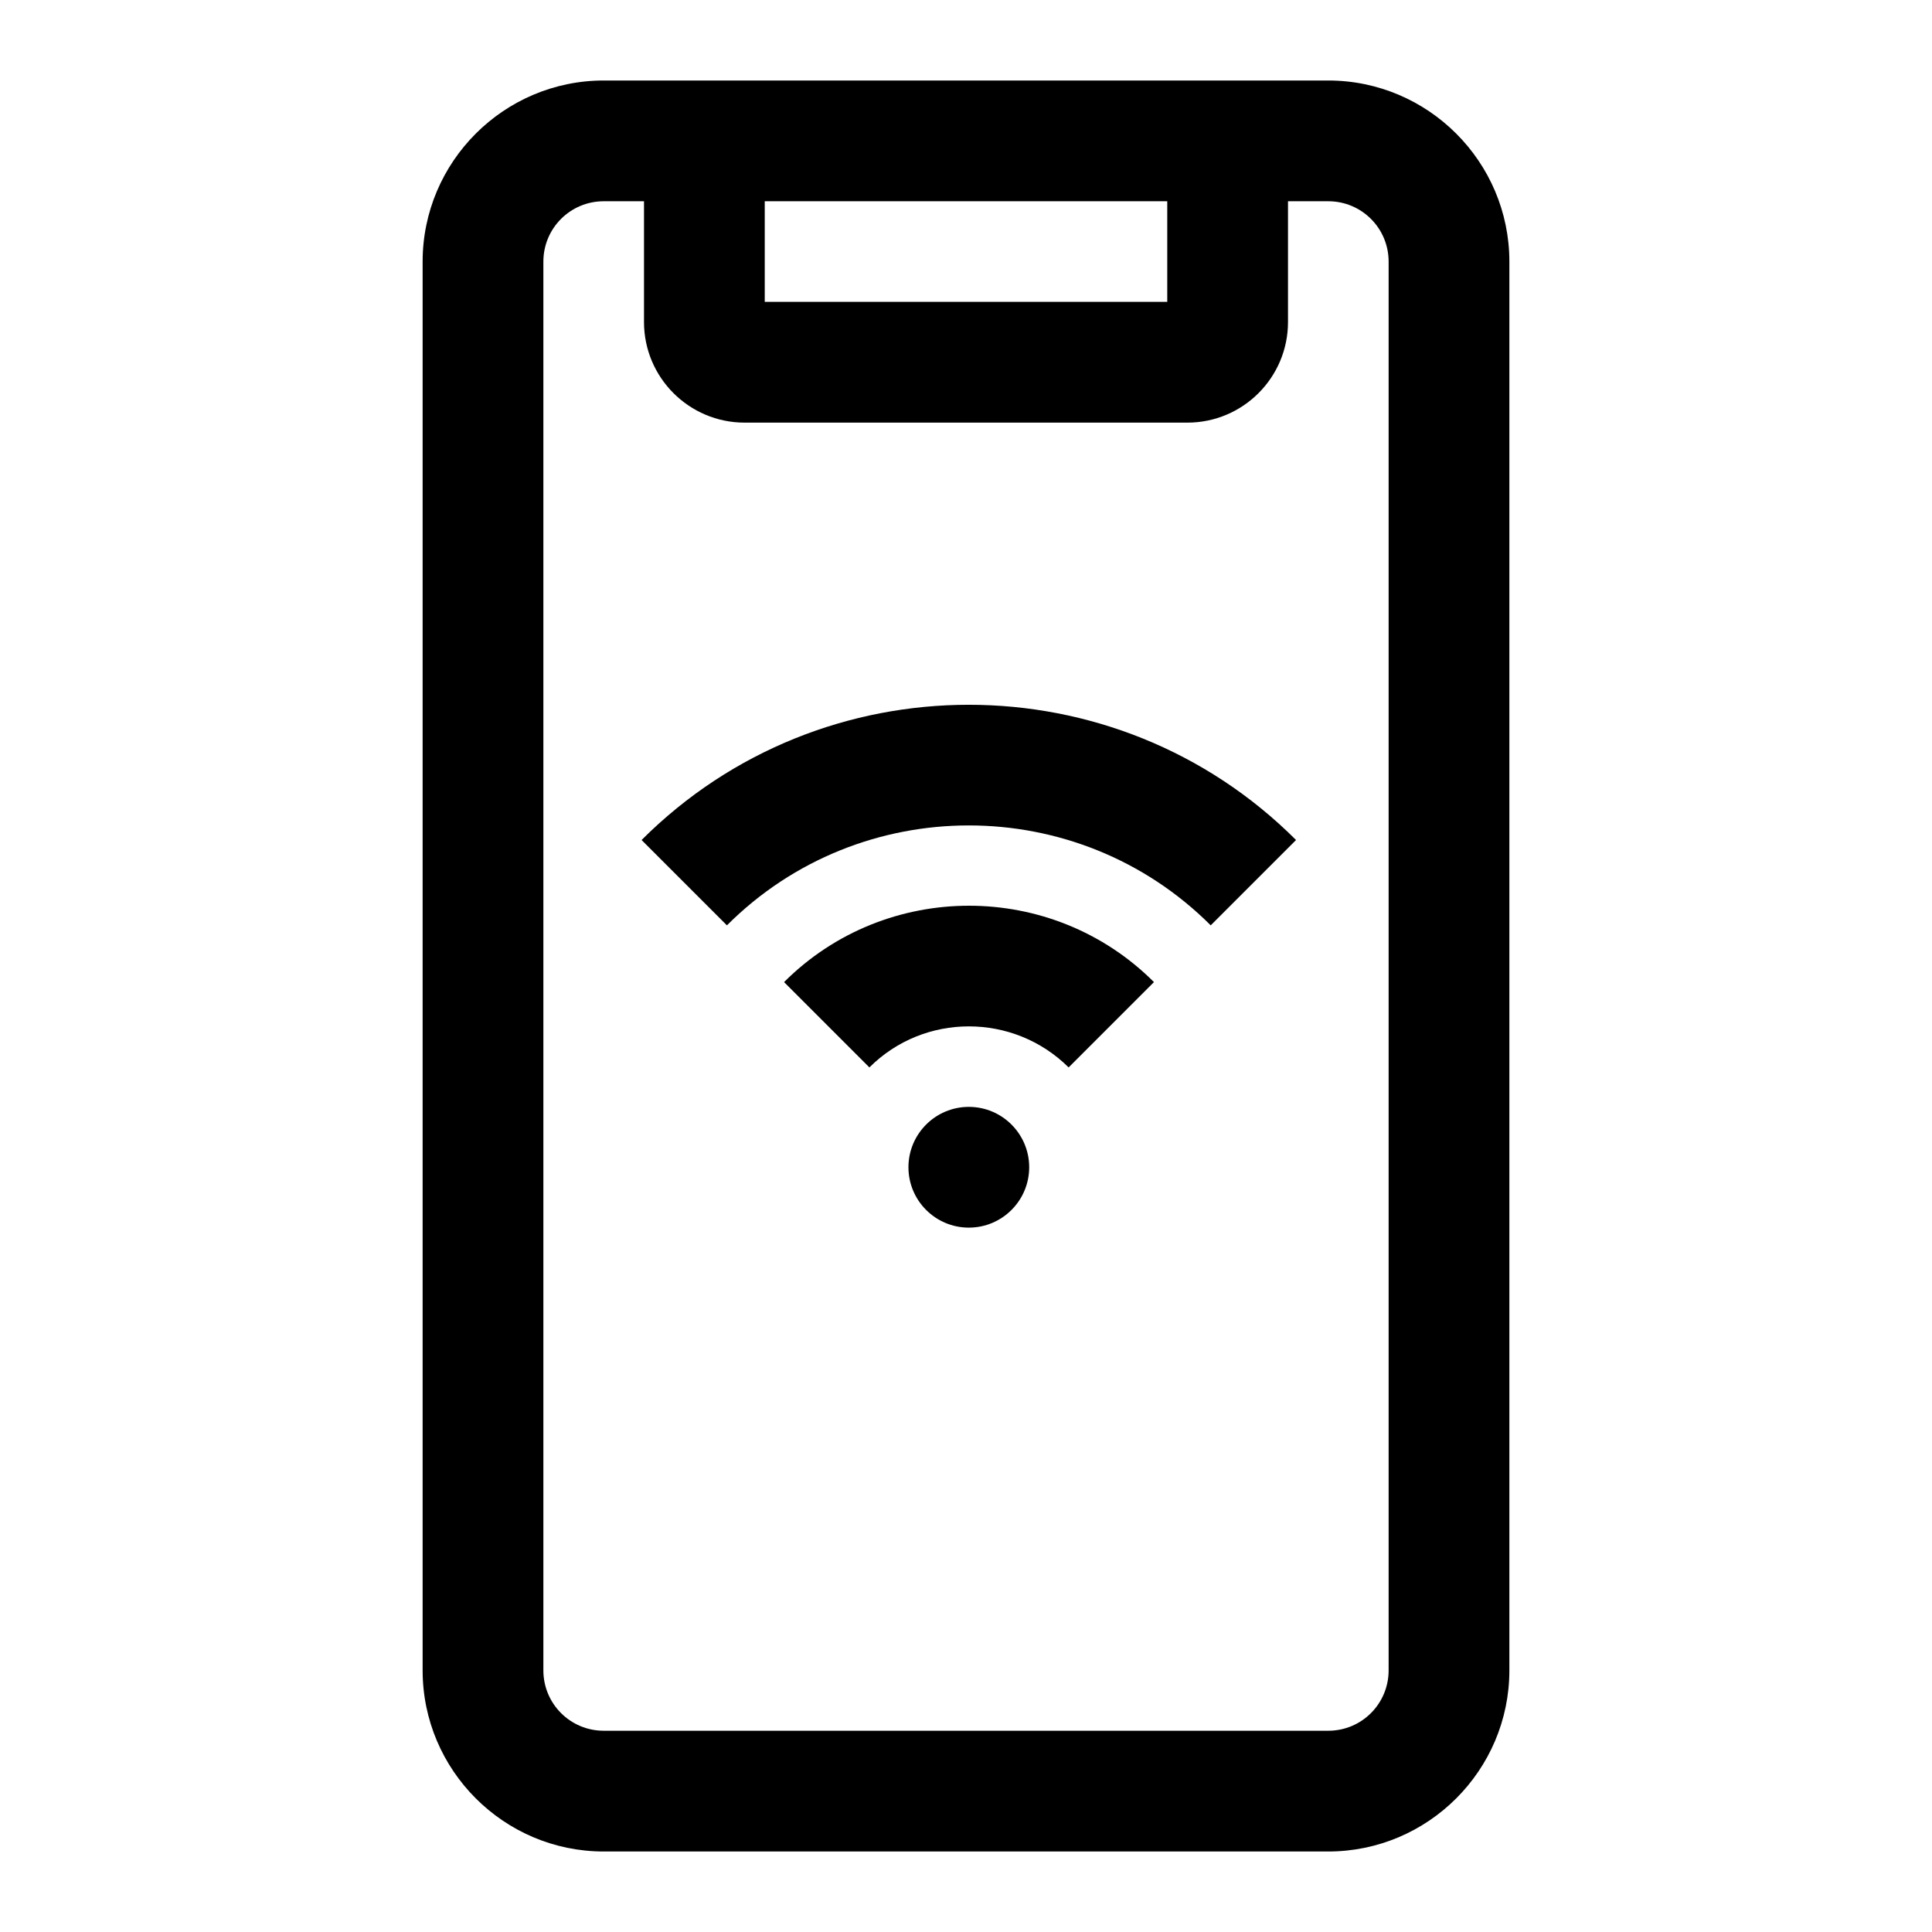 <svg width="24" height="24" viewBox="0 0 24 24" fill="none" xmlns="http://www.w3.org/2000/svg">
<g clip-path="url(#clip0_4711_22559)">
<path d="M16.5 1H7.5C6.26 1 5.25 2.01 5.25 3.25V20.75C5.25 21.99 6.26 23 7.5 23H16.5C17.74 23 18.75 21.99 18.75 20.75V3.25C18.75 2.01 17.74 1 16.5 1ZM9.5 2.5H14.5V3.75H9.5V2.5ZM17.25 20.75C17.25 21.165 16.915 21.5 16.5 21.5H7.5C7.085 21.5 6.75 21.165 6.75 20.75V3.25C6.75 2.835 7.085 2.5 7.5 2.5H8V4C8 4.69 8.56 5.25 9.25 5.25H14.75C15.44 5.25 16 4.69 16 4V2.5H16.5C16.915 2.5 17.25 2.835 17.25 3.25V20.75Z" fill="black"/>
<path d="M12.035 15.25C12.449 15.25 12.785 14.914 12.785 14.5C12.785 14.086 12.449 13.75 12.035 13.75C11.621 13.75 11.285 14.086 11.285 14.5C11.285 14.914 11.621 15.25 12.035 15.25Z" fill="black"/>
<path d="M9.74 12.2L10.8 13.26C11.48 12.58 12.59 12.58 13.275 13.26L14.335 12.2C13.07 10.935 11.005 10.935 9.74 12.2Z" fill="black"/>
<path d="M7.97 10.435L9.03 11.495C10.685 9.84 13.385 9.84 15.04 11.495L16.1 10.435C13.86 8.195 10.21 8.195 7.97 10.435Z" fill="black"/>
</g>
<defs>
<clipPath id="clip0_4711_22559">
<rect width="24" height="24" fill="white"/>
</clipPath>
</defs>
</svg>
